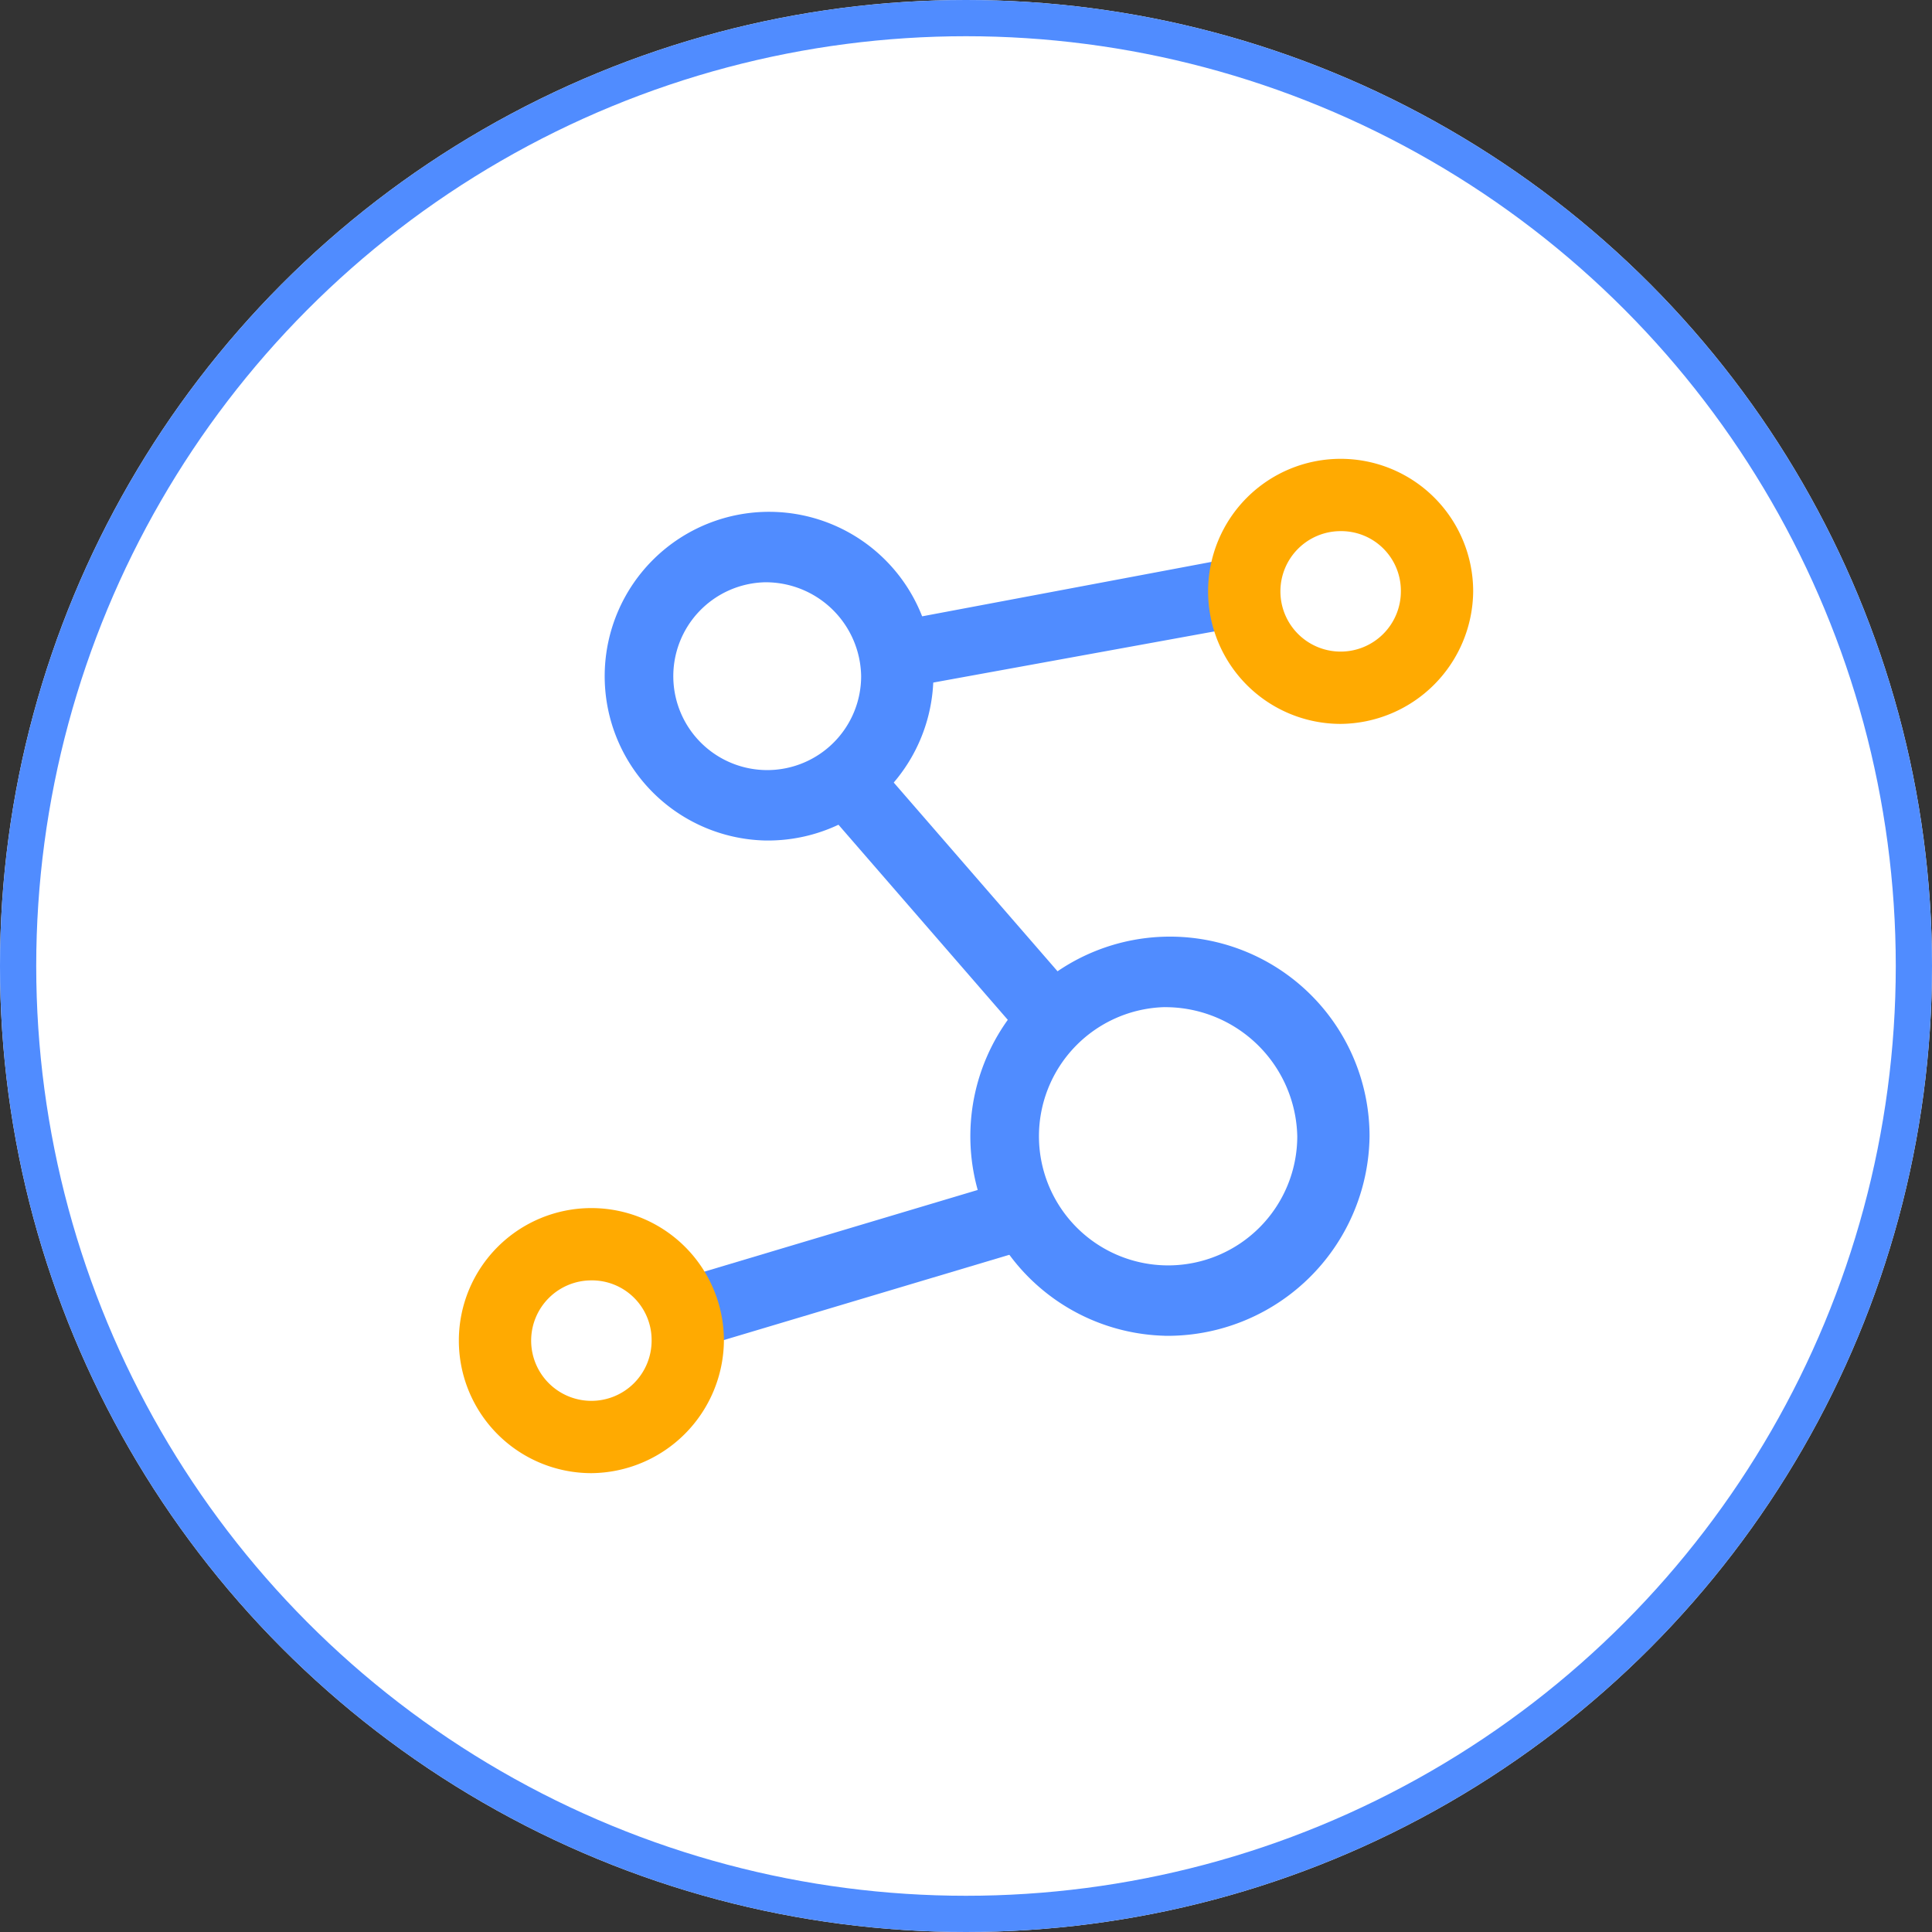 <svg xmlns="http://www.w3.org/2000/svg" width="80" height="80" viewBox="0 0 80 80">
  <rect x="0" y="0" width="80" height="80" fill="#333333" stroke="none"/>
  <g id="_2-1-创新" data-name="2-1-创新" transform="translate(19 19)">
    <g id="椭圆_78" data-name="椭圆 78" transform="translate(-19 -19)" fill="#fff" stroke="#508cff" stroke-width="1.5">
      <circle cx="40" cy="40" r="40" stroke="none"/>
      <circle cx="40" cy="40" r="39.25" fill="none"/>
    </g>
    <path id="路径_403" data-name="路径 403" d="M232.843,175.3a1.419,1.419,0,0,1-1.348-1.068,1.541,1.541,0,0,1,.963-1.845l13-3.884a1.523,1.523,0,0,1,1.829.971,1.541,1.541,0,0,1-.963,1.845l-13,3.884a1.039,1.039,0,0,1-.481.1Zm14.731-12.33a1.541,1.541,0,0,1-1.059-.485l-8.088-9.32a1.506,1.506,0,0,1,.1-2.039,1.476,1.476,0,0,1,2.022.1l8.088,9.32a1.506,1.506,0,0,1-.1,2.039A1.231,1.231,0,0,1,247.574,162.966Zm-5.488-15.049a1.536,1.536,0,0,1-1.444-1.165A1.436,1.436,0,0,1,241.8,145.1l12.9-2.427a1.428,1.428,0,0,1,.481,2.816l-12.806,2.33a.352.352,0,0,1-.289.1Z" transform="translate(-223.116 -138.485)" fill="#508cff"/>
    <path id="路径_404" data-name="路径 404" d="M741.488,64.308a5.488,5.488,0,1,1,5.488-5.488A5.536,5.536,0,0,1,741.488,64.308Zm0-7.982a2.494,2.494,0,1,0,2.494,2.494A2.47,2.47,0,0,0,741.488,56.326Z" transform="translate(-704.975 -53.333)" fill="#ffaa01"/>
    <path id="路径_405" data-name="路径 405" d="M201.118,113.875a6.806,6.806,0,1,1,6.984-6.8A6.853,6.853,0,0,1,201.118,113.875Zm0-10.692a3.889,3.889,0,1,0,3.991,3.888A3.952,3.952,0,0,0,201.118,103.183Zm16.562,31.2a8.265,8.265,0,1,1,8.481-8.262A8.367,8.367,0,0,1,217.68,134.385Zm0-13.608a5.348,5.348,0,1,0,5.488,5.346A5.466,5.466,0,0,0,217.68,120.777Z" transform="translate(-188.451 -98.072)" fill="#508cff"/>
    <path id="路径_406" data-name="路径 406" d="M58.822,746.975a5.488,5.488,0,1,1,5.488-5.488A5.536,5.536,0,0,1,58.822,746.975Zm0-7.982a2.494,2.494,0,1,0,2.494,2.494A2.47,2.47,0,0,0,58.822,738.993Z" transform="translate(-53.334 -704.975)" fill="#ffaa01"/>
  </g>
</svg>

